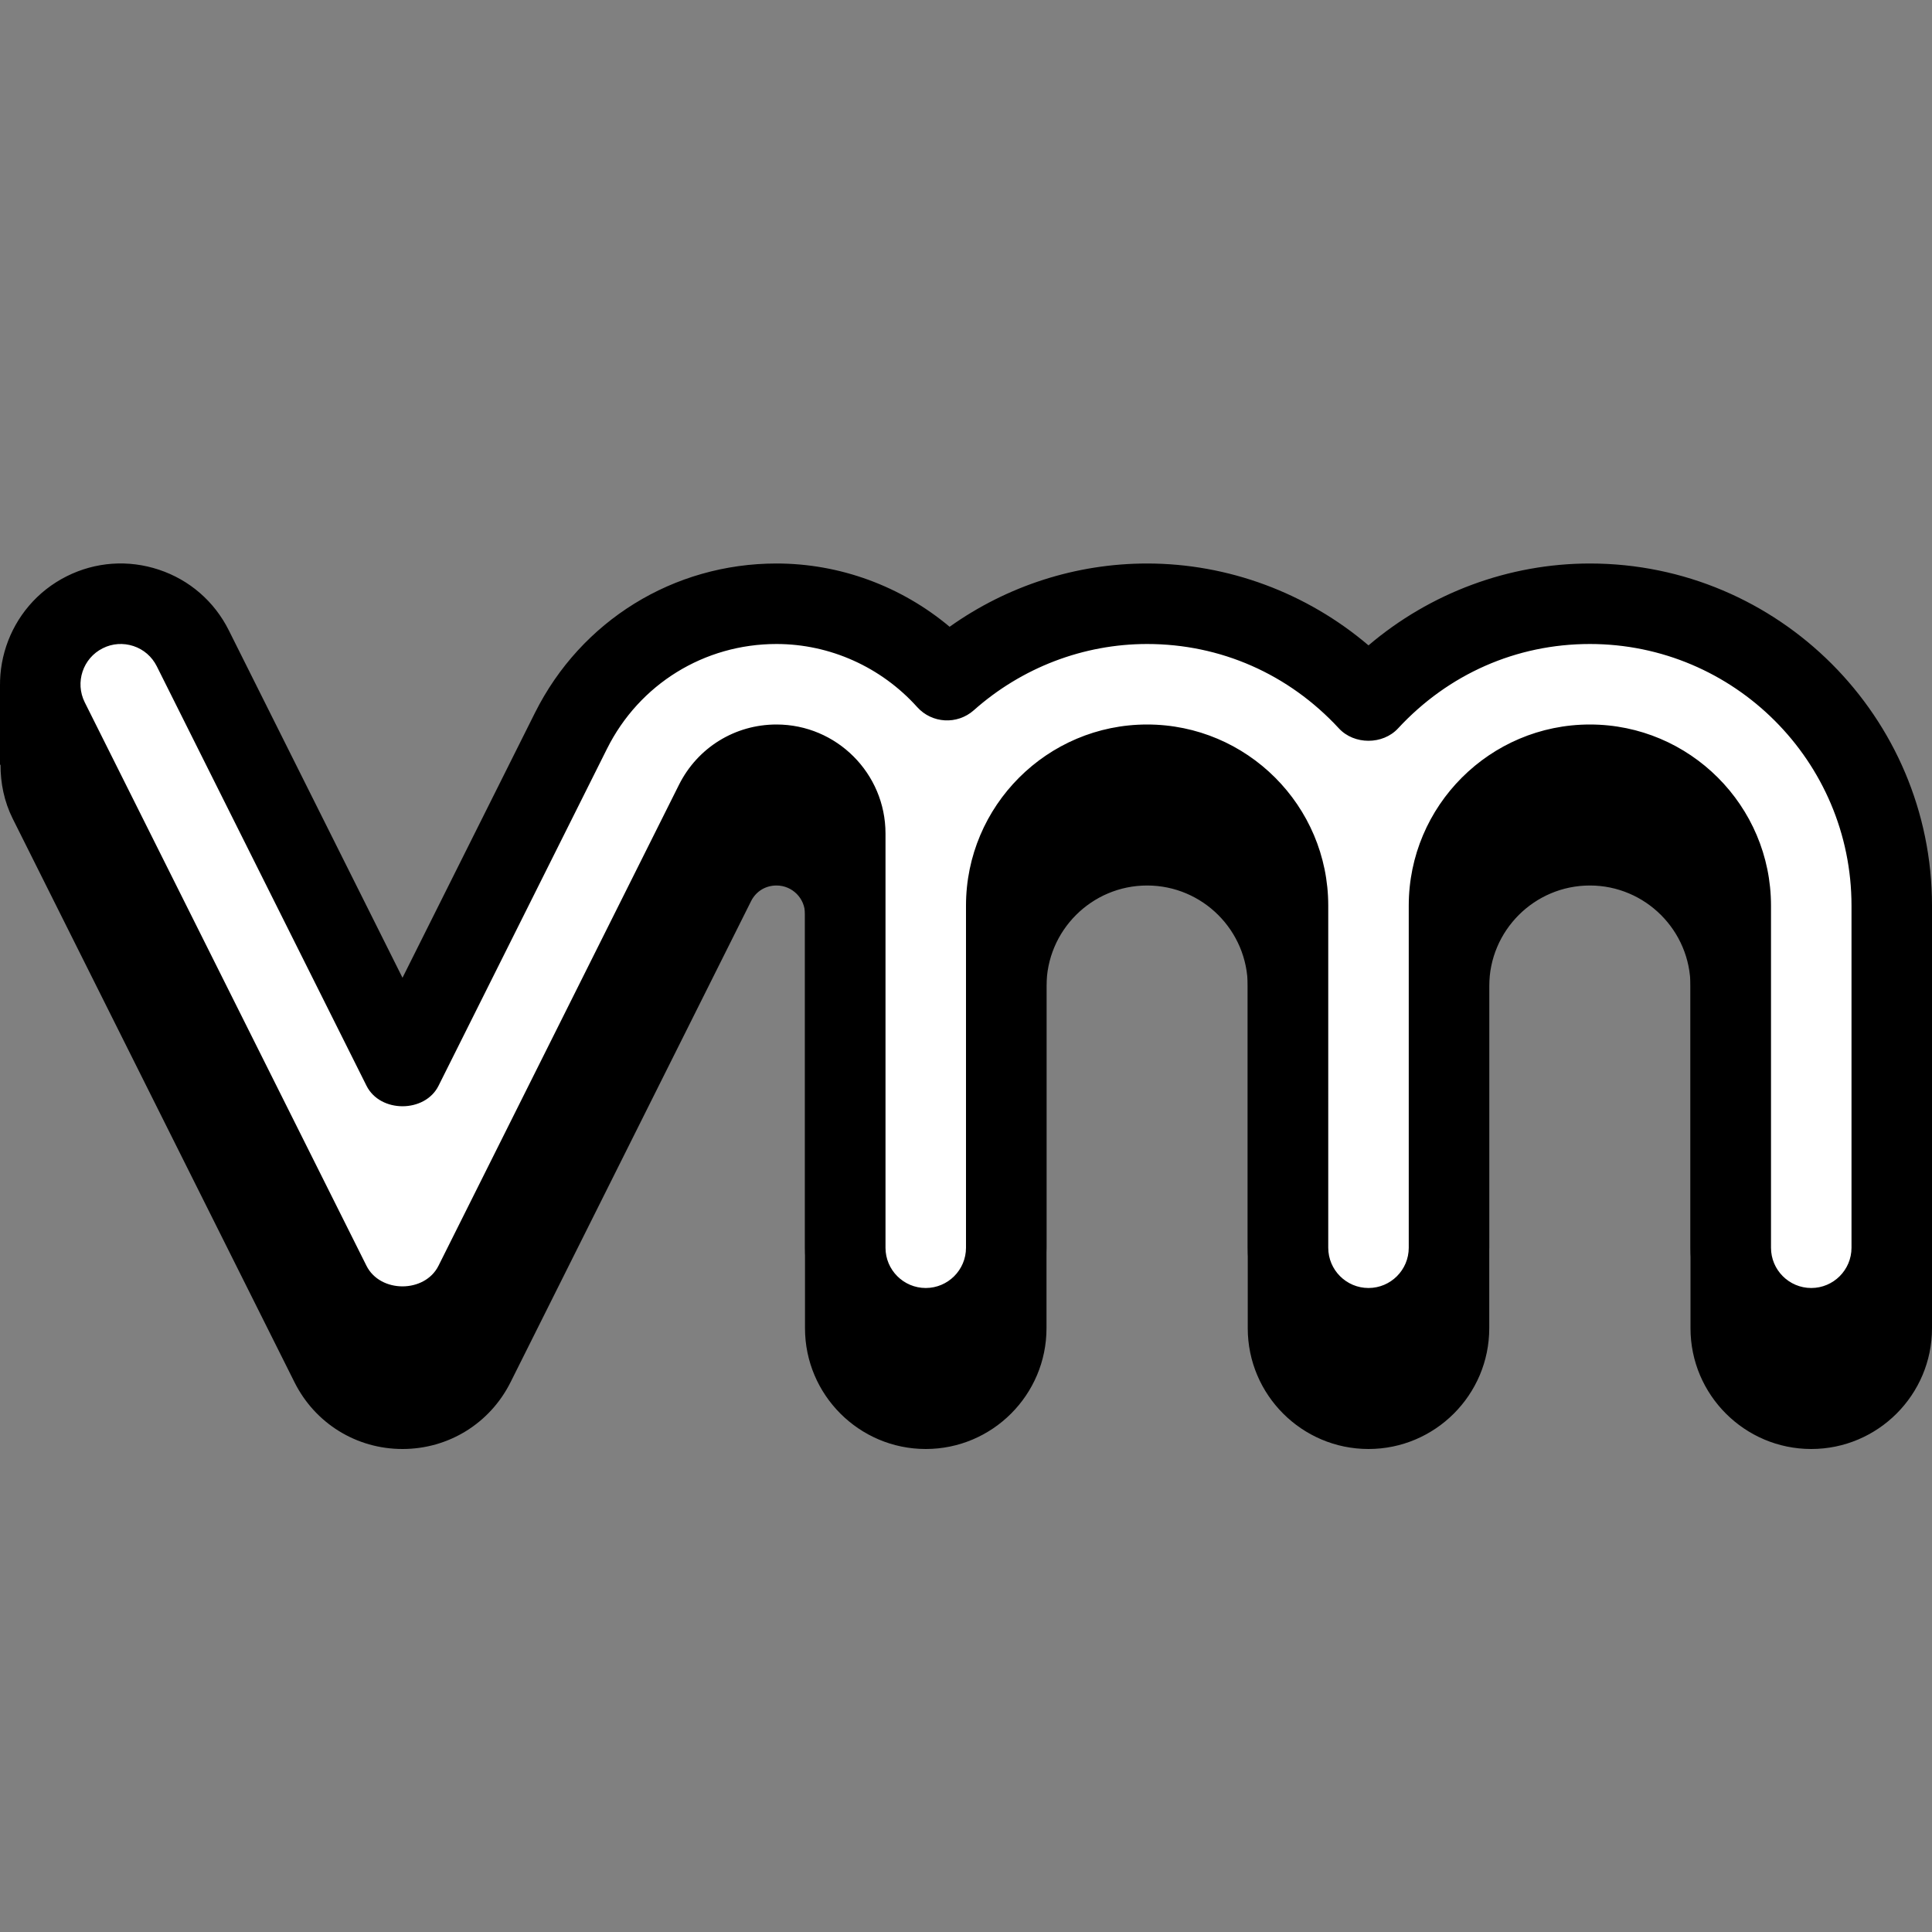 <svg xmlns="http://www.w3.org/2000/svg"  viewBox="0 0 48 48" width="48px" height="48px" baseProfile="basic"><rect x="0" y="0" width="48" height="48" fill="#808080" stroke="none"/><path d="M39.5,16c-2.014,0-3.969,0.731-5.5,2.034C32.469,16.731,30.514,16,28.5,16c-1.763,0-3.474,0.553-4.907,1.572	C22.391,16.564,20.868,16,19.292,16c-2.558,0-4.857,1.421-6,3.708L10,26.292l-4.316-8.634c-0.359-0.717-0.975-1.252-1.736-1.505	c-0.761-0.253-1.575-0.195-2.29,0.163C1.311,16.49,1.017,16.727,0.772,17H0v2h0.013c-0.001,0.452,0.088,0.91,0.304,1.342l7,14	C7.828,35.364,8.856,36,10,36s2.172-0.636,2.684-1.658l5.975-11.951C18.781,22.146,19.018,22,19.292,22	C19.683,22,20,22.317,20,22.708V33c0,1.654,1.346,3,3,3s3-1.346,3-3v-8.5c0-1.379,1.122-2.5,2.5-2.5s2.5,1.121,2.5,2.5V33	c0,1.654,1.346,3,3,3s3-1.346,3-3v-8.5c0-1.379,1.122-2.5,2.5-2.5s2.5,1.121,2.5,2.5V33c0,1.654,1.346,3,3,3s3-1.346,3-3v-8.5	C48,19.813,44.187,16,39.5,16z"/><path fill="#fff" d="M45,33c-1.104,0-2-0.896-2-2v-8.5c0-1.93-1.57-3.5-3.5-3.5S36,20.57,36,22.5V31c0,1.104-0.896,2-2,2	s-2-0.896-2-2v-8.5c0-4.136,3.364-7.5,7.5-7.5s7.5,3.364,7.5,7.5V31C47,32.104,46.104,33,45,33z"/><path fill="#fff" d="M34,33c-1.104,0-2-0.896-2-2v-8.5c0-1.93-1.57-3.5-3.5-3.5S25,20.57,25,22.5V31c0,1.104-0.896,2-2,2	s-2-0.896-2-2v-8.5c0-4.136,3.364-7.5,7.5-7.5s7.5,3.364,7.5,7.5V31C36,32.104,35.104,33,34,33z"/><path fill="#fff" d="M23,33c-1.104,0-2-0.896-2-2V20.708C21,19.767,20.234,19,19.292,19c-0.651,0-1.237,0.361-1.528,0.944	l-5.975,11.95C11.45,32.572,10.757,33,10,33s-1.45-0.428-1.789-1.105l-7-14c-0.494-0.988-0.093-2.189,0.895-2.684	c0.986-0.494,2.189-0.095,2.684,0.895L10,26.528l4.186-8.373C15.159,16.209,17.116,15,19.292,15C22.439,15,25,17.561,25,20.708V31	C25,32.104,24.104,33,23,33z"/><path d="M45,34c-1.654,0-3-1.346-3-3v-8.5c0-1.379-1.122-2.5-2.5-2.5S37,21.121,37,22.5V31c0,1.654-1.346,3-3,3s-3-1.346-3-3v-8.5	c0-1.379-1.122-2.5-2.5-2.5S26,21.121,26,22.5V31c0,1.654-1.346,3-3,3s-3-1.346-3-3V20.708C20,20.317,19.683,20,19.292,20	c-0.274,0-0.511,0.146-0.633,0.391l-5.975,11.951C12.172,33.364,11.144,34,10,34s-2.172-0.636-2.684-1.658l-7-14	c-0.739-1.479-0.137-3.285,1.342-4.025c0.715-0.358,1.528-0.416,2.29-0.163c0.761,0.253,1.377,0.788,1.736,1.505L10,24.292	l3.292-6.584c1.144-2.287,3.443-3.708,6-3.708c1.576,0,3.099,0.564,4.301,1.572C25.026,14.553,26.737,14,28.5,14	c2.014,0,3.969,0.731,5.5,2.034C35.531,14.731,37.486,14,39.5,14c4.687,0,8.5,3.813,8.5,8.5V31C48,32.654,46.654,34,45,34z M39.5,18	c2.481,0,4.5,2.019,4.5,4.5V31c0,0.552,0.449,1,1,1s1-0.448,1-1v-8.5c0-3.584-2.916-6.5-6.5-6.5c-1.823,0-3.515,0.745-4.766,2.097	c-0.379,0.41-1.09,0.41-1.469,0C32.015,16.745,30.323,16,28.5,16c-1.582,0-3.111,0.585-4.306,1.646	c-0.411,0.365-1.04,0.33-1.407-0.079C21.891,16.571,20.617,16,19.292,16c-1.795,0-3.409,0.997-4.211,2.603l-4.186,8.373	c-0.339,0.678-1.45,0.678-1.789,0L3.895,16.553c-0.12-0.239-0.325-0.418-0.579-0.502c-0.253-0.083-0.525-0.066-0.763,0.055	c-0.494,0.246-0.694,0.849-0.448,1.342l7,14c0.341,0.682,1.448,0.682,1.789,0l5.975-11.95C17.331,18.574,18.259,18,19.292,18	C20.785,18,22,19.215,22,20.708V31c0,0.552,0.449,1,1,1s1-0.448,1-1v-8.5c0-2.481,2.019-4.5,4.5-4.5s4.5,2.019,4.5,4.5V31	c0,0.552,0.449,1,1,1s1-0.448,1-1v-8.5C35,20.019,37.019,18,39.5,18z"/></svg>